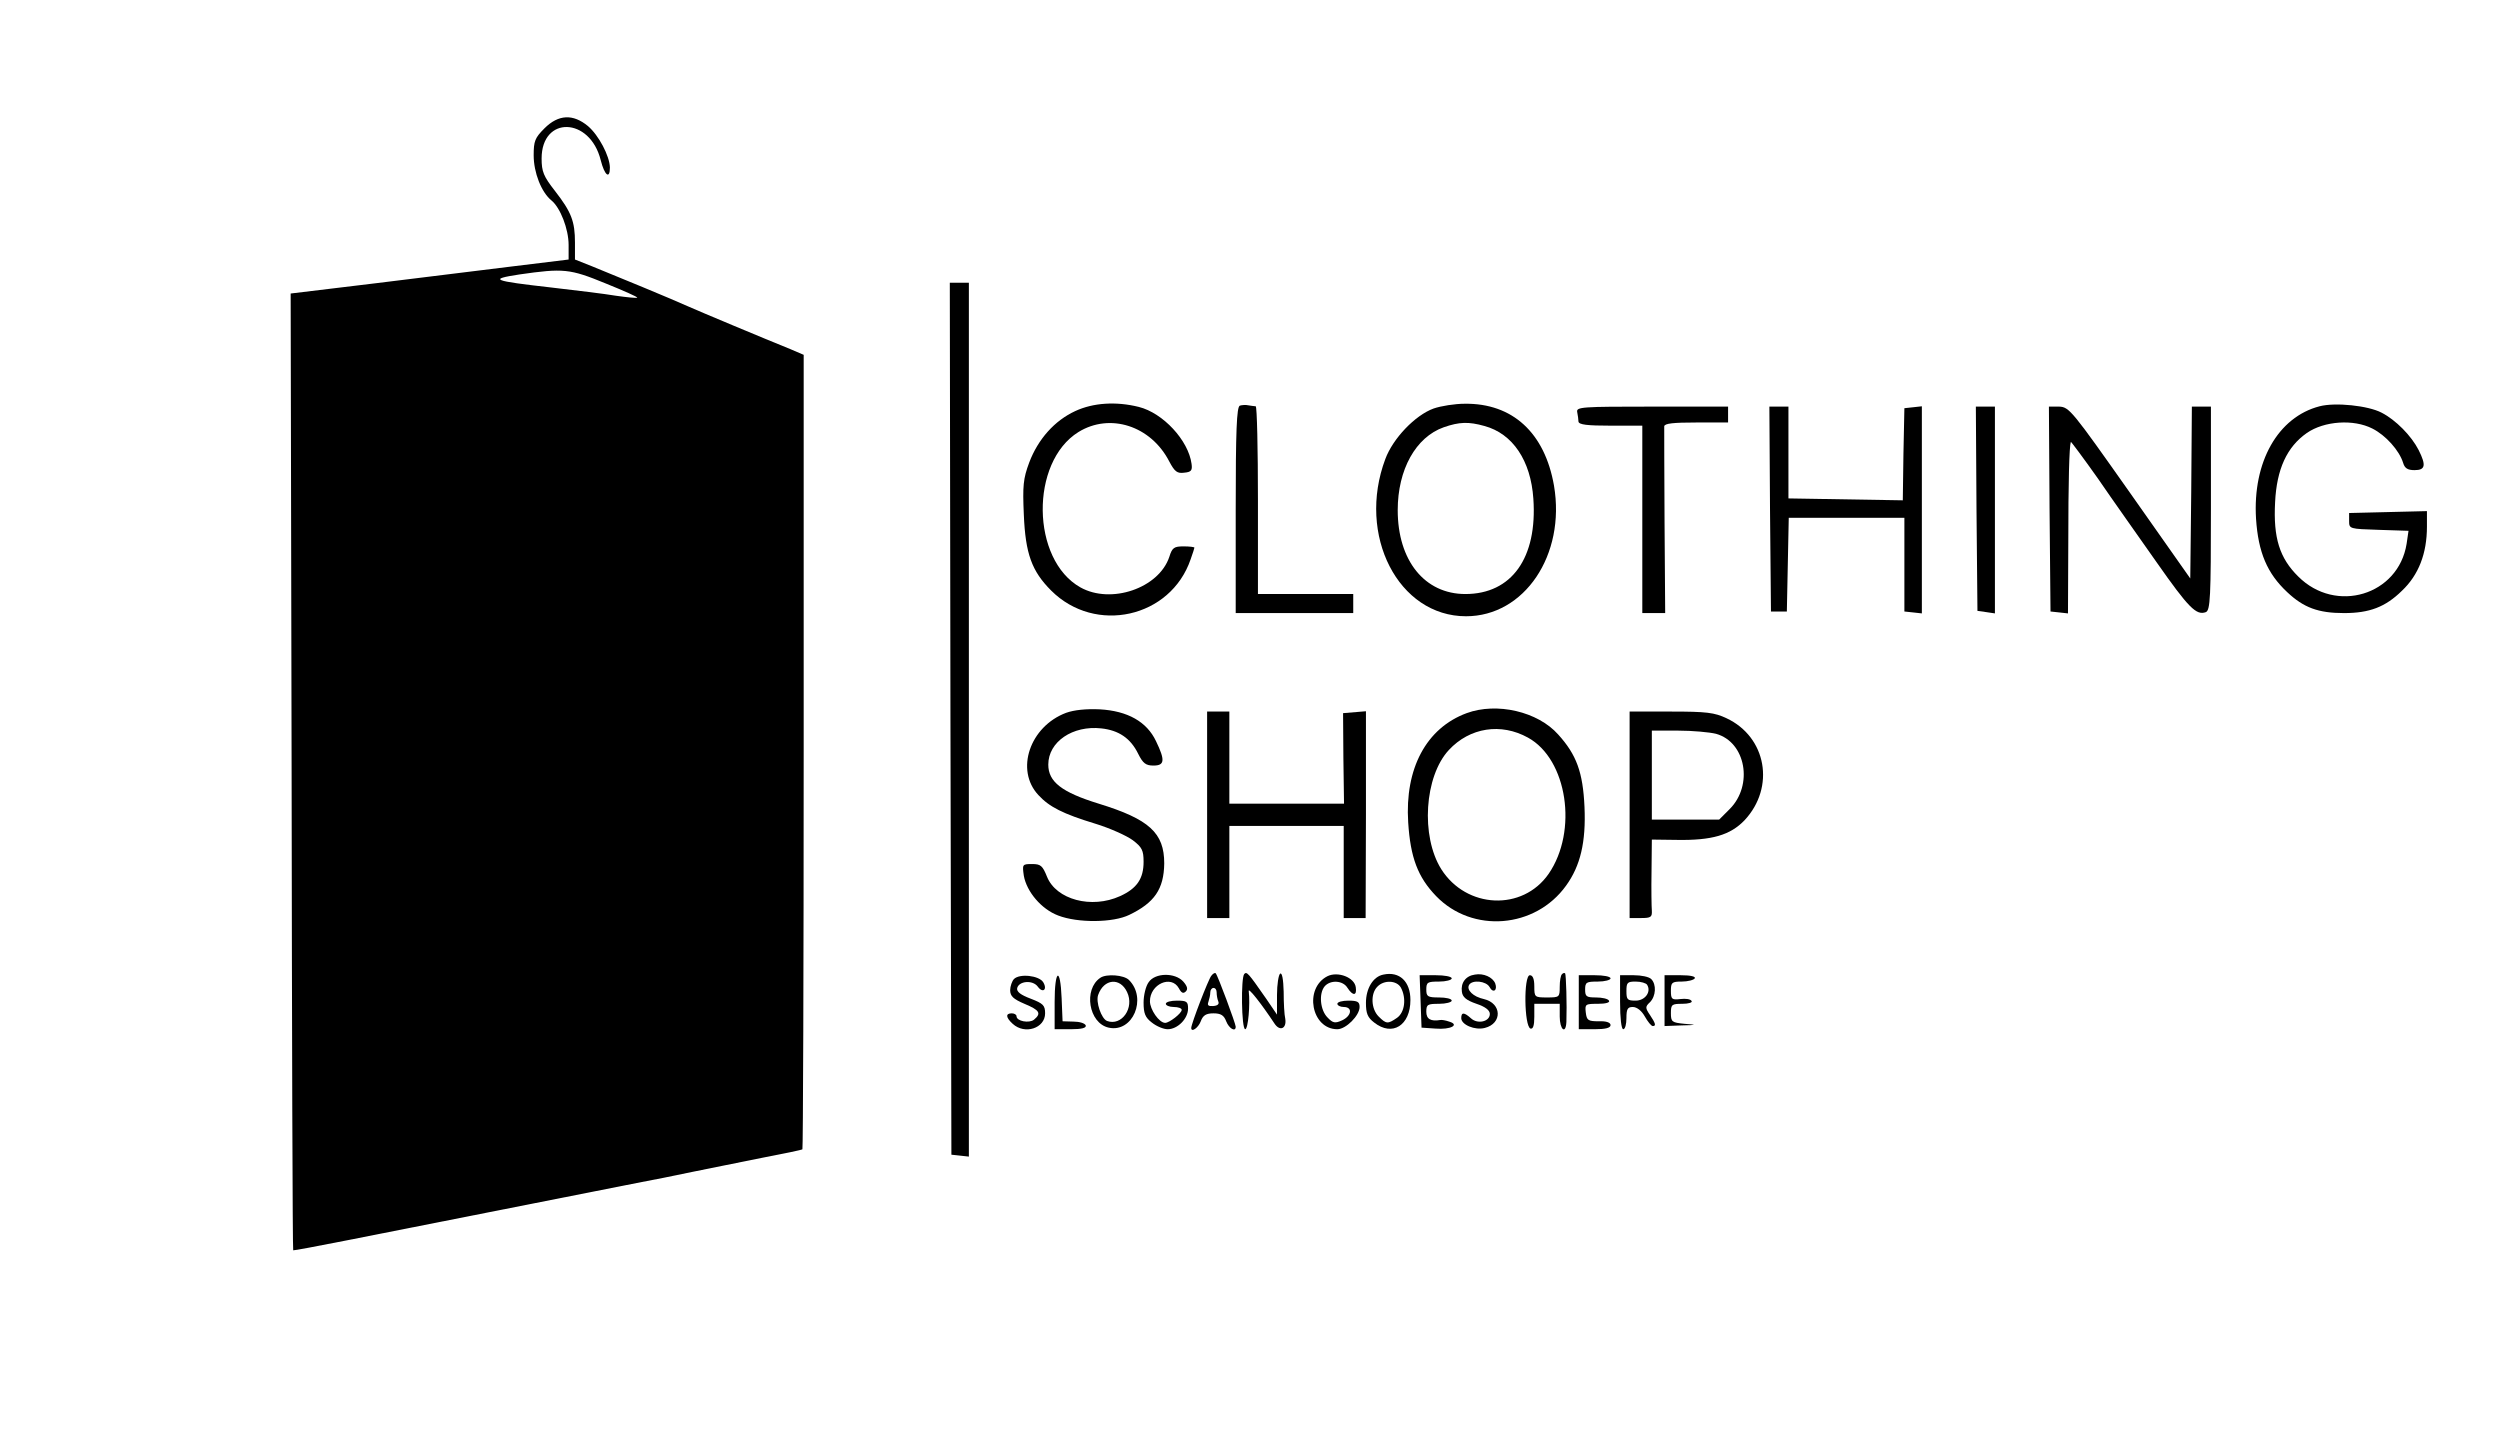 <?xml version="1.0" standalone="no"?>
<!DOCTYPE svg PUBLIC "-//W3C//DTD SVG 20010904//EN"
 "http://www.w3.org/TR/2001/REC-SVG-20010904/DTD/svg10.dtd">
<svg version="1.0" xmlns="http://www.w3.org/2000/svg"
 width="787pt" height="452pt" viewBox="0 0 787 452"
 preserveAspectRatio="xMidYMid meet">

<g transform="translate(0,452) scale(0.1,-0.1)"
fill="#000000" stroke="none">
<path d="M1714 4116 c-30 -30 -34 -40 -34 -85 0 -54 24 -116 56 -142 28 -23
54 -90 54 -140 l0 -46 -172 -21 c-95 -12 -292 -36 -438 -54 l-265 -32 3 -1505
c1 -827 3 -1506 5 -1507 1 -1 76 13 167 31 247 49 824 163 915 181 44 8 123
24 175 35 52 11 151 30 218 44 68 13 126 25 128 27 2 3 4 566 4 1253 l0 1248
-42 18 c-77 31 -292 121 -323 135 -39 18 -235 99 -302 126 l-53 21 0 53 c0 67
-11 96 -63 163 -36 46 -42 61 -42 102 0 135 152 131 186 -5 12 -48 29 -62 29
-23 -1 36 -35 101 -69 130 -47 39 -93 37 -137 -7z m192 -488 c57 -23 102 -43
100 -45 -2 -2 -32 1 -67 6 -35 6 -127 17 -204 26 -185 21 -198 26 -100 41 139
20 159 18 271 -28z"/>
<path d="M2992 2258 l3 -1373 28 -3 27 -3 0 1375 0 1376 -30 0 -30 0 2 -1372z"/>
<path d="M3385 3226 c-65 -30 -117 -88 -145 -162 -19 -51 -21 -73 -17 -164 5
-123 25 -178 86 -239 139 -139 376 -86 439 98 7 19 12 36 12 37 0 2 -15 4 -34
4 -30 0 -36 -4 -45 -33 -33 -99 -184 -150 -280 -96 -155 87 -159 394 -6 489
99 61 228 20 286 -93 17 -32 25 -38 47 -35 22 2 26 7 23 28 -10 74 -90 160
-166 179 -72 18 -144 13 -200 -13z"/>
<path d="M3903 3243 c-10 -4 -13 -79 -13 -329 l0 -324 185 0 185 0 0 30 0 30
-150 0 -150 0 0 295 c0 162 -3 295 -7 296 -5 0 -15 2 -23 3 -8 2 -21 1 -27 -1z"/>
<path d="M4513 3234 c-58 -21 -128 -94 -152 -159 -90 -240 41 -495 254 -495
184 0 314 193 277 411 -29 167 -131 260 -281 258 -31 0 -75 -7 -98 -15z m160
-55 c89 -24 146 -109 154 -229 13 -186 -68 -300 -214 -300 -128 0 -213 105
-213 264 0 128 57 230 145 261 49 17 78 18 128 4z"/>
<path d="M7302 3241 c-131 -34 -211 -175 -200 -354 7 -106 35 -172 98 -231 52
-49 98 -66 179 -66 80 0 130 19 182 70 53 50 79 118 79 202 l0 49 -122 -3
-123 -3 0 -25 c0 -25 1 -25 94 -28 l93 -3 -6 -41 c-26 -162 -223 -221 -341
-103 -59 58 -79 122 -73 234 5 104 37 174 100 218 55 38 147 44 206 14 42 -21
85 -69 97 -108 5 -17 14 -23 36 -23 34 0 37 15 13 63 -23 45 -72 95 -117 118
-42 22 -145 33 -195 20z"/>
<path d="M4965 3223 c2 -10 4 -24 4 -30 1 -10 28 -13 101 -13 l100 0 0 -295 0
-295 36 0 36 0 -2 288 c-1 158 -1 293 -1 300 1 9 28 12 101 12 l100 0 0 25 0
25 -239 0 c-222 0 -239 -1 -236 -17z"/>
<path d="M5572 2918 l3 -323 25 0 25 0 3 148 3 147 182 0 182 0 0 -147 0 -148
28 -3 27 -3 0 326 0 326 -27 -3 -28 -3 -3 -145 -2 -145 -180 3 -180 3 0 144 0
145 -30 0 -30 0 2 -322z"/>
<path d="M6222 2918 l3 -321 28 -4 27 -4 0 326 0 325 -30 0 -30 0 2 -322z"/>
<path d="M6452 2918 l3 -323 28 -3 27 -3 1 223 c0 191 3 303 8 317 0 2 39 -50
85 -115 45 -66 129 -184 185 -264 101 -144 125 -168 155 -157 14 6 16 46 16
327 l0 320 -30 0 -30 0 -2 -270 -3 -271 -190 270 c-182 258 -191 270 -223 271
l-32 0 2 -322z"/>
<path d="M3356 2276 c-114 -43 -161 -180 -87 -259 34 -37 77 -59 179 -90 46
-14 99 -38 118 -52 29 -22 34 -32 34 -68 0 -53 -21 -84 -74 -108 -90 -41 -201
-11 -230 61 -14 35 -20 40 -47 40 -31 0 -31 -1 -26 -37 9 -50 55 -105 108
-125 62 -24 173 -23 224 2 79 38 109 81 110 162 0 96 -47 139 -206 188 -117
36 -159 69 -159 123 0 72 77 124 167 114 55 -6 92 -31 116 -80 15 -30 24 -37
48 -37 36 0 37 17 8 77 -29 61 -89 95 -177 100 -43 2 -81 -2 -106 -11z"/>
<path d="M4617 2275 c-127 -47 -195 -174 -184 -344 7 -110 30 -172 88 -232
114 -118 312 -102 409 33 45 62 63 137 58 248 -5 109 -25 164 -83 228 -64 72
-193 102 -288 67z m193 -77 c124 -68 158 -294 65 -429 -82 -118 -259 -110
-338 15 -65 104 -53 292 24 375 66 71 164 86 249 39z"/>
<path d="M3800 1955 l0 -325 35 0 35 0 0 145 0 145 180 0 180 0 0 -145 0 -145
34 0 35 0 1 326 0 325 -36 -3 -36 -3 1 -142 2 -143 -181 0 -180 0 0 145 0 145
-35 0 -35 0 0 -325z"/>
<path d="M5130 1955 l0 -325 36 0 c31 0 35 3 34 23 -1 12 -2 67 -1 123 l1 101
78 -1 c111 -2 169 15 214 62 97 104 69 262 -57 321 -38 18 -63 21 -175 21
l-130 0 0 -325z m272 255 c94 -26 118 -162 43 -237 l-33 -33 -106 0 -106 0 0
140 0 140 83 0 c45 0 99 -5 119 -10z"/>
<path d="M3813 1448 c-9 -11 -63 -151 -63 -164 0 -15 22 0 30 21 7 19 17 25
40 25 23 0 33 -6 40 -25 9 -23 30 -35 30 -17 0 9 -57 163 -63 168 -2 3 -9 -1
-14 -8z m17 -52 c0 -8 2 -21 5 -28 4 -9 -2 -14 -16 -15 -15 -1 -19 2 -15 13 3
9 6 22 6 30 0 8 5 14 10 14 6 0 10 -6 10 -14z"/>
<path d="M3917 1454 c-11 -11 -9 -174 3 -174 9 0 16 78 11 120 -2 13 38 -37
81 -102 17 -26 39 -16 34 15 -3 12 -5 50 -5 85 -1 39 -5 61 -11 57 -5 -3 -10
-34 -10 -67 l0 -62 -34 50 c-57 82 -61 86 -69 78z"/>
<path d="M4179 1447 c-75 -38 -51 -167 31 -167 27 0 70 43 70 70 0 16 -6 20
-35 20 -19 0 -35 -4 -35 -10 0 -5 9 -10 20 -10 29 0 25 -28 -5 -42 -22 -10
-29 -9 -46 9 -23 23 -28 75 -9 98 18 21 58 19 72 -5 17 -26 30 -25 26 2 -4 31
-56 51 -89 35z"/>
<path d="M4355 1452 c-32 -6 -55 -43 -55 -89 0 -33 5 -46 26 -62 57 -45 114
-9 114 71 0 58 -34 91 -85 80z m55 -41 c18 -34 12 -78 -12 -95 -29 -20 -34
-20 -58 4 -24 24 -26 72 -4 94 21 22 61 20 74 -3z"/>
<path d="M4643 1452 c-29 -4 -45 -26 -41 -54 2 -17 14 -27 46 -38 27 -9 42
-20 42 -32 0 -24 -38 -33 -59 -14 -22 20 -31 20 -31 1 0 -21 43 -39 74 -31 56
14 54 78 -3 91 -33 7 -56 29 -46 45 10 16 53 12 64 -7 11 -21 26 -11 18 11 -8
20 -37 33 -64 28z"/>
<path d="M4917 1453 c-4 -3 -7 -21 -7 -40 0 -32 -1 -33 -40 -33 -39 0 -40 1
-40 35 0 24 -5 35 -14 35 -20 0 -18 -161 2 -168 8 -2 12 9 12 37 l0 41 40 0
40 0 0 -40 c0 -41 19 -58 21 -17 2 53 -1 150 -4 153 -2 2 -7 1 -10 -3z"/>
<path d="M3192 1438 c-6 -6 -12 -23 -12 -35 0 -19 10 -28 45 -43 48 -20 54
-30 30 -50 -15 -12 -55 -5 -55 11 0 5 -7 9 -15 9 -20 0 -19 -13 3 -33 38 -35
102 -14 102 33 0 25 -6 31 -45 46 -32 12 -45 22 -43 33 5 23 49 27 65 5 16
-22 31 -9 17 14 -13 21 -74 28 -92 10z"/>
<path d="M3320 1365 l0 -85 51 0 c35 0 49 4 47 12 -3 7 -20 12 -39 12 l-34 1
-3 73 c-4 101 -22 91 -22 -13z"/>
<path d="M3464 1442 c-54 -36 -37 -143 26 -157 76 -17 122 92 64 150 -16 16
-71 20 -90 7z m84 -45 c24 -50 -17 -108 -63 -91 -18 7 -36 60 -28 82 18 51 69
56 91 9z"/>
<path d="M3616 1428 c-9 -12 -16 -41 -16 -64 0 -34 5 -47 26 -63 15 -12 37
-21 50 -21 31 0 64 33 64 65 0 22 -4 25 -35 25 -19 0 -35 -4 -35 -10 0 -5 11
-10 25 -10 14 0 25 -4 25 -9 0 -11 -39 -41 -52 -41 -19 0 -48 42 -48 68 0 54
67 84 91 41 8 -15 14 -18 22 -10 7 7 5 16 -8 31 -26 29 -89 28 -109 -2z"/>
<path d="M4472 1368 l3 -83 44 -3 c48 -4 77 12 43 22 -11 4 -24 6 -28 5 -30
-5 -44 3 -44 26 0 23 4 25 40 25 22 0 40 5 40 10 0 6 -18 10 -40 10 -36 0 -40
3 -40 25 0 23 4 25 40 25 22 0 40 5 40 10 0 6 -23 10 -50 10 l-51 0 3 -82z"/>
<path d="M4970 1365 l0 -85 50 0 c34 0 50 4 50 13 0 8 -13 13 -37 12 -34 0
-38 3 -41 28 -3 26 -1 27 38 27 25 0 39 4 35 10 -3 6 -22 10 -41 10 -30 0 -34
3 -34 25 0 23 4 25 40 25 22 0 40 5 40 10 0 6 -22 10 -50 10 l-50 0 0 -85z"/>
<path d="M5100 1365 c0 -50 4 -85 10 -85 6 0 10 16 10 35 0 29 4 35 20 35 13
0 28 -12 38 -30 9 -16 20 -30 25 -30 11 0 9 8 -9 35 -15 22 -15 26 0 40 19 19
21 56 4 73 -7 7 -31 12 -55 12 l-43 0 0 -85z m85 55 c14 -22 -6 -50 -36 -50
-26 0 -29 3 -29 30 0 27 3 30 29 30 17 0 33 -5 36 -10z"/>
<path d="M5240 1370 l0 -80 53 2 c50 1 50 2 10 5 -40 4 -43 6 -43 34 0 27 3
29 36 29 19 0 33 4 29 9 -3 6 -19 8 -35 6 -27 -3 -30 -1 -30 26 0 26 3 29 34
29 19 0 38 5 41 10 4 6 -13 10 -44 10 l-51 0 0 -80z"/>
</g>
</svg>
